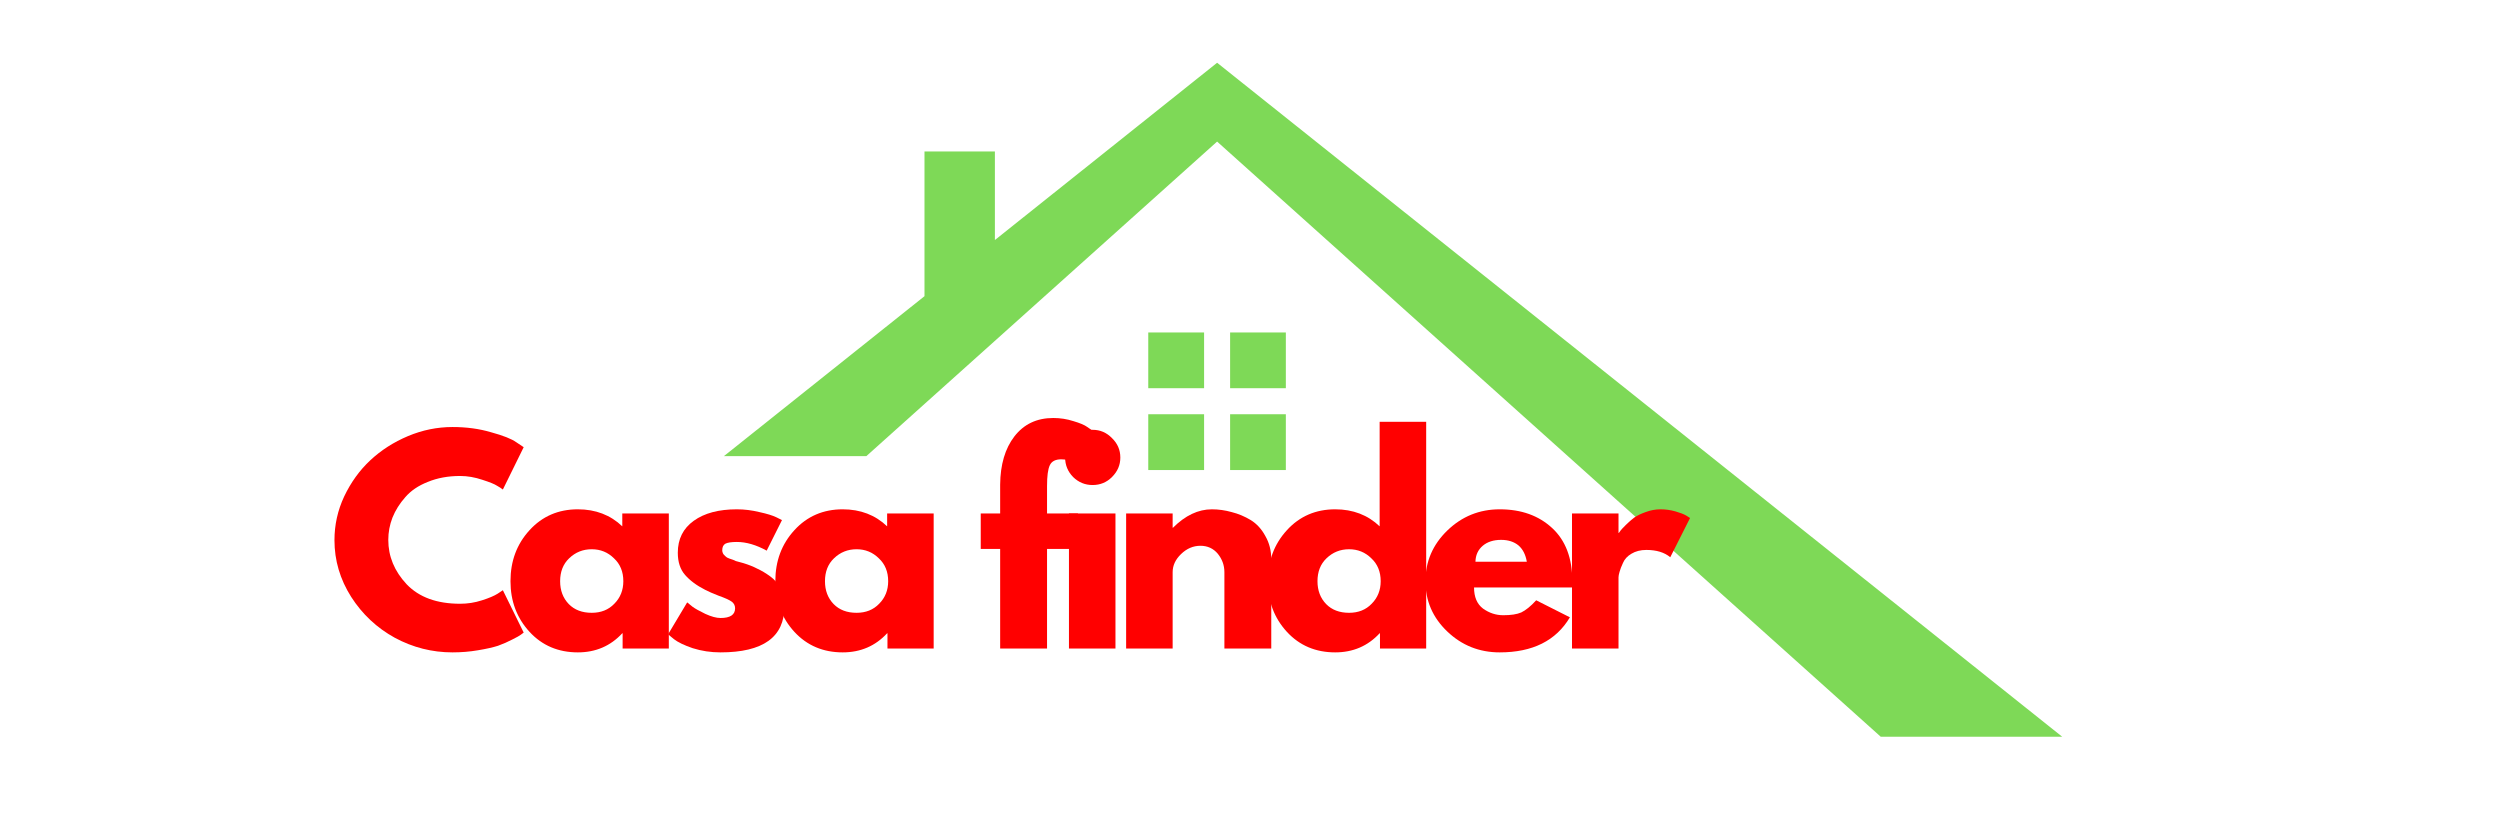 <svg xmlns="http://www.w3.org/2000/svg" xmlns:xlink="http://www.w3.org/1999/xlink" width="150" zoomAndPan="magnify" viewBox="0 0 112.5 37.5" height="50" preserveAspectRatio="xMidYMid meet" version="1.0"><defs><g/><clipPath id="1a6e8adc1d"><path d="M 32.578 2.824 L 92.969 2.824 L 92.969 33.152 L 32.578 33.152 Z M 32.578 2.824 " clip-rule="nonzero"/></clipPath></defs><path fill="#7ed957" d="M 54.184 17.469 L 51.672 17.469 L 51.672 14.961 L 54.184 14.961 L 54.184 17.469 " fill-opacity="1" fill-rule="nonzero"/><path fill="#7ed957" d="M 57.863 17.469 L 55.355 17.469 L 55.355 14.961 L 57.863 14.961 L 57.863 17.469 " fill-opacity="1" fill-rule="nonzero"/><path fill="#7ed957" d="M 54.184 18.641 L 54.184 21.152 L 51.672 21.152 L 51.672 18.641 L 54.184 18.641 " fill-opacity="1" fill-rule="nonzero"/><path fill="#7ed957" d="M 57.863 18.641 L 57.863 21.152 L 55.355 21.152 L 55.355 18.641 L 57.863 18.641 " fill-opacity="1" fill-rule="nonzero"/><g clip-path="url(#1a6e8adc1d)"><path fill="#7ed957" d="M 41.602 13.328 L 41.602 6.816 L 44.77 6.816 L 44.77 10.801 L 54.77 2.824 L 92.969 33.289 L 84.785 33.289 L 54.77 6.371 L 38.984 20.527 L 32.574 20.527 L 41.602 13.328 " fill-opacity="1" fill-rule="nonzero"/></g><g fill="#ff0000" fill-opacity="1"><g transform="translate(14.785, 29.185)"><g><path d="M 5.922 -2.016 C 6.254 -2.016 6.582 -2.066 6.906 -2.172 C 7.227 -2.273 7.461 -2.375 7.609 -2.469 L 7.844 -2.625 L 8.781 -0.719 C 8.75 -0.695 8.707 -0.664 8.656 -0.625 C 8.602 -0.582 8.473 -0.508 8.266 -0.406 C 8.066 -0.301 7.852 -0.207 7.625 -0.125 C 7.395 -0.051 7.094 0.016 6.719 0.078 C 6.352 0.141 5.973 0.172 5.578 0.172 C 4.66 0.172 3.797 -0.047 2.984 -0.484 C 2.172 -0.93 1.516 -1.547 1.016 -2.328 C 0.516 -3.117 0.266 -3.969 0.266 -4.875 C 0.266 -5.562 0.41 -6.219 0.703 -6.844 C 1.004 -7.477 1.395 -8.02 1.875 -8.469 C 2.363 -8.926 2.93 -9.289 3.578 -9.562 C 4.223 -9.832 4.891 -9.969 5.578 -9.969 C 6.203 -9.969 6.781 -9.891 7.312 -9.734 C 7.852 -9.586 8.234 -9.438 8.453 -9.281 L 8.781 -9.062 L 7.844 -7.156 C 7.781 -7.207 7.691 -7.266 7.578 -7.328 C 7.473 -7.398 7.254 -7.488 6.922 -7.594 C 6.586 -7.707 6.254 -7.766 5.922 -7.766 C 5.379 -7.766 4.895 -7.676 4.469 -7.5 C 4.039 -7.332 3.703 -7.102 3.453 -6.812 C 3.203 -6.531 3.008 -6.223 2.875 -5.891 C 2.75 -5.566 2.688 -5.234 2.688 -4.891 C 2.688 -4.148 2.961 -3.484 3.516 -2.891 C 4.078 -2.305 4.879 -2.016 5.922 -2.016 Z M 5.922 -2.016 "/></g></g></g><g fill="#ff0000" fill-opacity="1"><g transform="translate(22.706, 29.185)"><g><path d="M 1.125 -0.75 C 0.551 -1.375 0.266 -2.133 0.266 -3.031 C 0.266 -3.938 0.551 -4.703 1.125 -5.328 C 1.695 -5.953 2.422 -6.266 3.297 -6.266 C 4.098 -6.266 4.766 -6.008 5.297 -5.5 L 5.297 -6.078 L 7.391 -6.078 L 7.391 0 L 5.312 0 L 5.312 -0.688 L 5.297 -0.688 C 4.766 -0.113 4.098 0.172 3.297 0.172 C 2.422 0.172 1.695 -0.133 1.125 -0.75 Z M 2.906 -4.062 C 2.633 -3.801 2.5 -3.457 2.5 -3.031 C 2.5 -2.613 2.629 -2.27 2.891 -2 C 3.148 -1.738 3.492 -1.609 3.922 -1.609 C 4.336 -1.609 4.676 -1.742 4.938 -2.016 C 5.207 -2.285 5.344 -2.625 5.344 -3.031 C 5.344 -3.457 5.203 -3.801 4.922 -4.062 C 4.648 -4.332 4.316 -4.469 3.922 -4.469 C 3.523 -4.469 3.188 -4.332 2.906 -4.062 Z M 2.906 -4.062 "/></g></g></g><g fill="#ff0000" fill-opacity="1"><g transform="translate(29.798, 29.185)"><g><path d="M 3.359 -6.266 C 3.703 -6.266 4.039 -6.223 4.375 -6.141 C 4.719 -6.066 4.973 -5.988 5.141 -5.906 L 5.391 -5.781 L 4.703 -4.406 C 4.234 -4.664 3.785 -4.797 3.359 -4.797 C 3.117 -4.797 2.945 -4.77 2.844 -4.719 C 2.75 -4.664 2.703 -4.566 2.703 -4.422 C 2.703 -4.391 2.707 -4.359 2.719 -4.328 C 2.727 -4.297 2.742 -4.266 2.766 -4.234 C 2.785 -4.211 2.805 -4.191 2.828 -4.172 C 2.848 -4.148 2.879 -4.125 2.922 -4.094 C 2.973 -4.07 3.008 -4.055 3.031 -4.047 C 3.062 -4.035 3.109 -4.02 3.172 -4 C 3.234 -3.977 3.281 -3.957 3.312 -3.938 C 3.352 -3.926 3.41 -3.91 3.484 -3.891 C 3.555 -3.867 3.613 -3.852 3.656 -3.844 C 3.895 -3.77 4.102 -3.688 4.281 -3.594 C 4.469 -3.508 4.66 -3.395 4.859 -3.25 C 5.066 -3.102 5.223 -2.914 5.328 -2.688 C 5.441 -2.457 5.5 -2.191 5.5 -1.891 C 5.5 -0.516 4.539 0.172 2.625 0.172 C 2.188 0.172 1.77 0.109 1.375 -0.016 C 0.988 -0.148 0.707 -0.285 0.531 -0.422 L 0.266 -0.641 L 1.125 -2.078 C 1.188 -2.023 1.27 -1.957 1.375 -1.875 C 1.477 -1.801 1.664 -1.695 1.938 -1.562 C 2.207 -1.438 2.438 -1.375 2.625 -1.375 C 3.062 -1.375 3.281 -1.52 3.281 -1.812 C 3.281 -1.945 3.223 -2.051 3.109 -2.125 C 3.004 -2.195 2.816 -2.281 2.547 -2.375 C 2.285 -2.477 2.082 -2.566 1.938 -2.641 C 1.551 -2.836 1.25 -3.062 1.031 -3.312 C 0.812 -3.562 0.703 -3.895 0.703 -4.312 C 0.703 -4.926 0.941 -5.406 1.422 -5.75 C 1.898 -6.094 2.547 -6.266 3.359 -6.266 Z M 3.359 -6.266 "/></g></g></g><g fill="#ff0000" fill-opacity="1"><g transform="translate(34.624, 29.185)"><g><path d="M 1.125 -0.75 C 0.551 -1.375 0.266 -2.133 0.266 -3.031 C 0.266 -3.938 0.551 -4.703 1.125 -5.328 C 1.695 -5.953 2.422 -6.266 3.297 -6.266 C 4.098 -6.266 4.766 -6.008 5.297 -5.5 L 5.297 -6.078 L 7.391 -6.078 L 7.391 0 L 5.312 0 L 5.312 -0.688 L 5.297 -0.688 C 4.766 -0.113 4.098 0.172 3.297 0.172 C 2.422 0.172 1.695 -0.133 1.125 -0.75 Z M 2.906 -4.062 C 2.633 -3.801 2.5 -3.457 2.5 -3.031 C 2.5 -2.613 2.629 -2.27 2.891 -2 C 3.148 -1.738 3.492 -1.609 3.922 -1.609 C 4.336 -1.609 4.676 -1.742 4.938 -2.016 C 5.207 -2.285 5.344 -2.625 5.344 -3.031 C 5.344 -3.457 5.203 -3.801 4.922 -4.062 C 4.648 -4.332 4.316 -4.469 3.922 -4.469 C 3.523 -4.469 3.188 -4.332 2.906 -4.062 Z M 2.906 -4.062 "/></g></g></g><g fill="#ff0000" fill-opacity="1"><g transform="translate(41.715, 29.185)"><g/></g></g><g fill="#ff0000" fill-opacity="1"><g transform="translate(43.945, 29.185)"><g><path d="M 1.062 -6.078 L 1.062 -7.375 C 1.07 -8.281 1.285 -9.004 1.703 -9.547 C 2.129 -10.098 2.711 -10.375 3.453 -10.375 C 3.766 -10.375 4.066 -10.328 4.359 -10.234 C 4.648 -10.148 4.859 -10.062 4.984 -9.969 L 5.188 -9.828 L 4.453 -8.344 C 4.254 -8.457 4.039 -8.516 3.812 -8.516 C 3.551 -8.516 3.379 -8.426 3.297 -8.25 C 3.211 -8.07 3.172 -7.758 3.172 -7.312 L 3.172 -6.078 L 4.562 -6.078 L 4.562 -4.484 L 3.172 -4.484 L 3.172 0 L 1.062 0 L 1.062 -4.484 L 0.188 -4.484 L 0.188 -6.078 Z M 1.062 -6.078 "/></g></g></g><g fill="#ff0000" fill-opacity="1"><g transform="translate(47.384, 29.185)"><g><path d="M 0.906 -9.469 C 1.156 -9.719 1.445 -9.844 1.781 -9.844 C 2.125 -9.844 2.414 -9.719 2.656 -9.469 C 2.906 -9.227 3.031 -8.938 3.031 -8.594 C 3.031 -8.258 2.906 -7.969 2.656 -7.719 C 2.414 -7.477 2.125 -7.359 1.781 -7.359 C 1.445 -7.359 1.156 -7.477 0.906 -7.719 C 0.664 -7.969 0.547 -8.258 0.547 -8.594 C 0.547 -8.938 0.664 -9.227 0.906 -9.469 Z M 0.719 -6.078 L 0.719 0 L 2.812 0 L 2.812 -6.078 Z M 0.719 -6.078 "/></g></g></g><g fill="#ff0000" fill-opacity="1"><g transform="translate(49.957, 29.185)"><g><path d="M 0.719 0 L 0.719 -6.078 L 2.812 -6.078 L 2.812 -5.438 L 2.828 -5.438 C 3.379 -5.988 3.961 -6.266 4.578 -6.266 C 4.879 -6.266 5.176 -6.223 5.469 -6.141 C 5.77 -6.066 6.055 -5.945 6.328 -5.781 C 6.598 -5.613 6.816 -5.375 6.984 -5.062 C 7.16 -4.758 7.25 -4.41 7.25 -4.016 L 7.25 0 L 5.141 0 L 5.141 -3.438 C 5.141 -3.75 5.039 -4.023 4.844 -4.266 C 4.645 -4.504 4.383 -4.625 4.062 -4.625 C 3.738 -4.625 3.445 -4.5 3.188 -4.25 C 2.938 -4.008 2.812 -3.738 2.812 -3.438 L 2.812 0 Z M 0.719 0 "/></g></g></g><g fill="#ff0000" fill-opacity="1"><g transform="translate(56.787, 29.185)"><g><path d="M 1.125 -0.75 C 0.551 -1.375 0.266 -2.133 0.266 -3.031 C 0.266 -3.938 0.551 -4.703 1.125 -5.328 C 1.695 -5.953 2.422 -6.266 3.297 -6.266 C 4.098 -6.266 4.766 -6.008 5.297 -5.5 L 5.297 -10.203 L 7.391 -10.203 L 7.391 0 L 5.312 0 L 5.312 -0.688 L 5.297 -0.688 C 4.766 -0.113 4.098 0.172 3.297 0.172 C 2.422 0.172 1.695 -0.133 1.125 -0.75 Z M 2.906 -4.062 C 2.633 -3.801 2.5 -3.457 2.5 -3.031 C 2.5 -2.613 2.629 -2.27 2.891 -2 C 3.148 -1.738 3.492 -1.609 3.922 -1.609 C 4.336 -1.609 4.676 -1.742 4.938 -2.016 C 5.207 -2.285 5.344 -2.625 5.344 -3.031 C 5.344 -3.457 5.203 -3.801 4.922 -4.062 C 4.648 -4.332 4.316 -4.469 3.922 -4.469 C 3.523 -4.469 3.188 -4.332 2.906 -4.062 Z M 2.906 -4.062 "/></g></g></g><g fill="#ff0000" fill-opacity="1"><g transform="translate(63.879, 29.185)"><g><path d="M 6.859 -2.75 L 2.453 -2.75 C 2.453 -2.32 2.586 -2.004 2.859 -1.797 C 3.141 -1.598 3.441 -1.5 3.766 -1.5 C 4.109 -1.5 4.379 -1.539 4.578 -1.625 C 4.773 -1.719 5 -1.898 5.25 -2.172 L 6.766 -1.406 C 6.141 -0.352 5.086 0.172 3.609 0.172 C 2.691 0.172 1.906 -0.141 1.25 -0.766 C 0.594 -1.391 0.266 -2.145 0.266 -3.031 C 0.266 -3.914 0.594 -4.676 1.25 -5.312 C 1.906 -5.945 2.691 -6.266 3.609 -6.266 C 4.578 -6.266 5.363 -5.984 5.969 -5.422 C 6.57 -4.867 6.875 -4.07 6.875 -3.031 C 6.875 -2.895 6.867 -2.801 6.859 -2.75 Z M 2.516 -3.906 L 4.828 -3.906 C 4.773 -4.227 4.648 -4.473 4.453 -4.641 C 4.254 -4.805 3.992 -4.891 3.672 -4.891 C 3.328 -4.891 3.051 -4.801 2.844 -4.625 C 2.633 -4.445 2.523 -4.207 2.516 -3.906 Z M 2.516 -3.906 "/></g></g></g><g fill="#ff0000" fill-opacity="1"><g transform="translate(70.021, 29.185)"><g><path d="M 0.719 0 L 0.719 -6.078 L 2.812 -6.078 L 2.812 -5.203 L 2.828 -5.203 C 2.848 -5.234 2.875 -5.27 2.906 -5.312 C 2.945 -5.363 3.023 -5.445 3.141 -5.562 C 3.266 -5.688 3.391 -5.797 3.516 -5.891 C 3.648 -5.984 3.82 -6.066 4.031 -6.141 C 4.25 -6.223 4.473 -6.266 4.703 -6.266 C 4.93 -6.266 5.156 -6.234 5.375 -6.172 C 5.594 -6.109 5.754 -6.047 5.859 -5.984 L 6.031 -5.875 L 5.141 -4.109 C 4.879 -4.328 4.52 -4.438 4.062 -4.438 C 3.801 -4.438 3.578 -4.379 3.391 -4.266 C 3.211 -4.16 3.086 -4.023 3.016 -3.859 C 2.941 -3.703 2.891 -3.566 2.859 -3.453 C 2.828 -3.348 2.812 -3.266 2.812 -3.203 L 2.812 0 Z M 0.719 0 "/></g></g></g></svg>